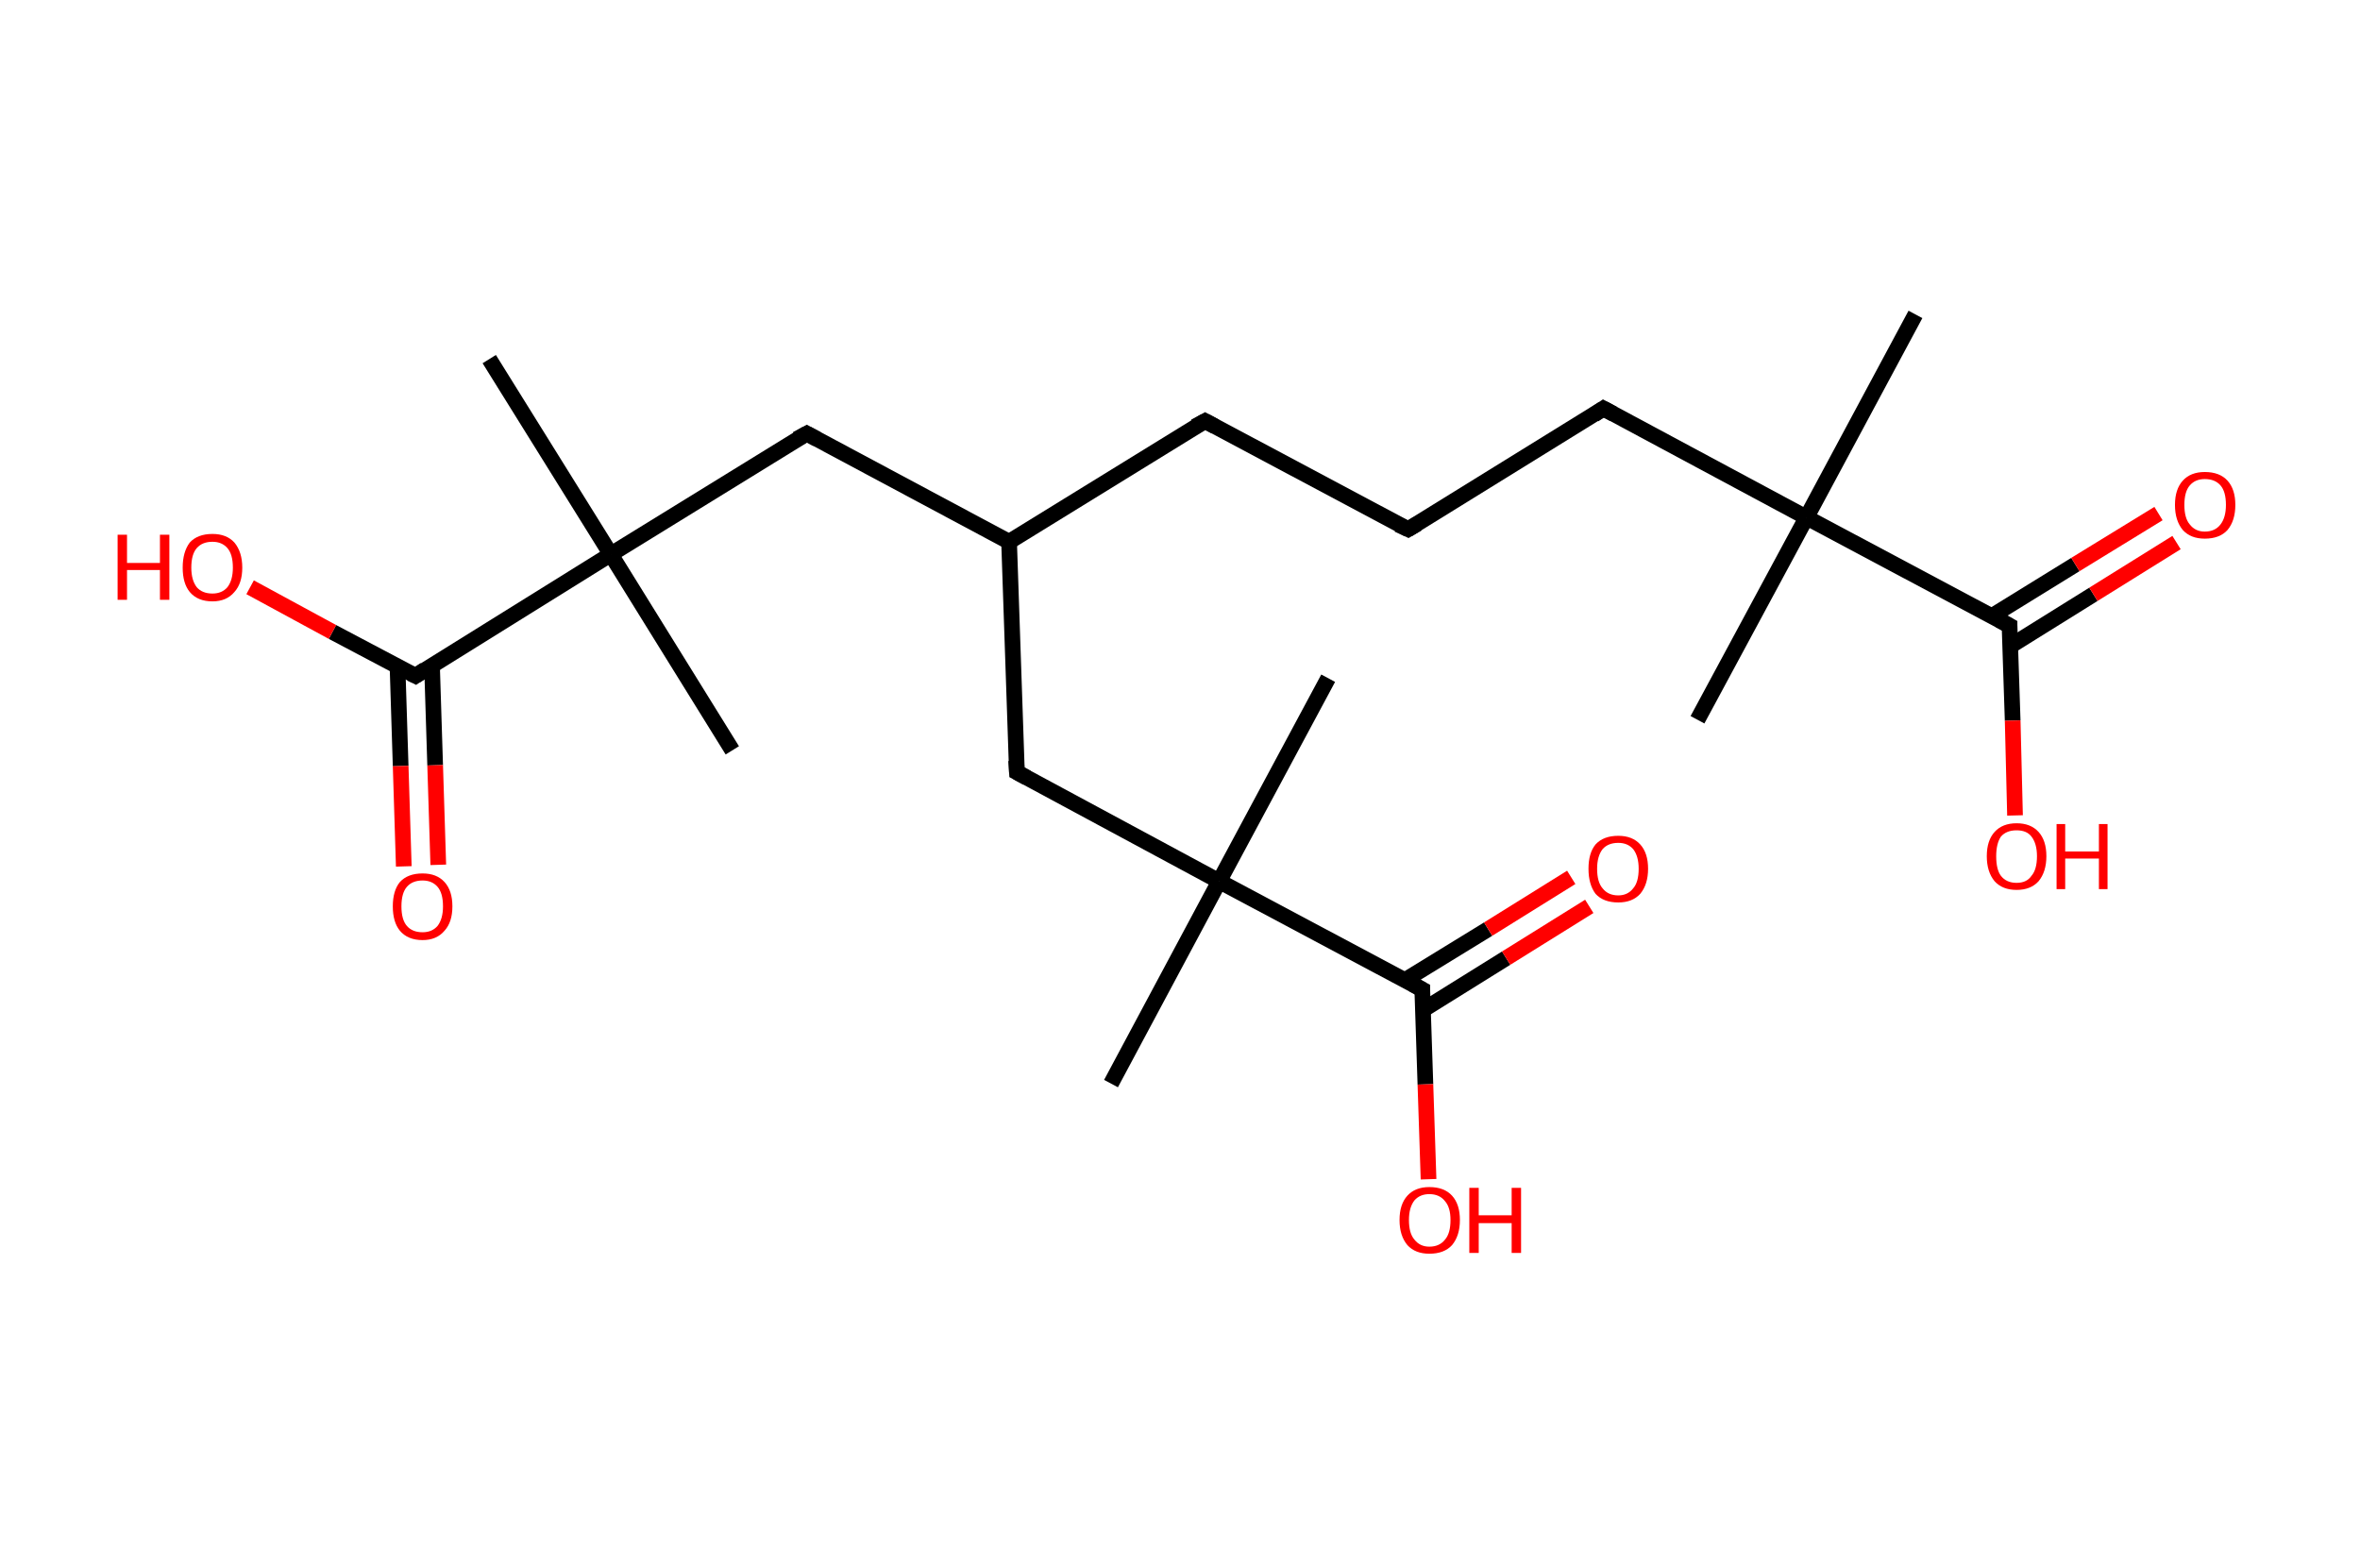 <?xml version='1.0' encoding='ASCII' standalone='yes'?>
<svg xmlns="http://www.w3.org/2000/svg" xmlns:rdkit="http://www.rdkit.org/xml" xmlns:xlink="http://www.w3.org/1999/xlink" version="1.1" baseProfile="full" xml:space="preserve" width="301px" height="200px" viewBox="0 0 301 200">
<!-- END OF HEADER -->
<rect style="opacity:1.0;fill:#FFFFFF;stroke:none" width="301.0" height="200.0" x="0.0" y="0.0"> </rect>
<path class="bond-0 atom-0 atom-1" d="M 244.3,40.1 L 230.4,66.0" style="fill:none;fill-rule:evenodd;stroke:#000000;stroke-width:2.0px;stroke-linecap:butt;stroke-linejoin:miter;stroke-opacity:1"/>
<path class="bond-1 atom-1 atom-2" d="M 230.4,66.0 L 216.5,91.8" style="fill:none;fill-rule:evenodd;stroke:#000000;stroke-width:2.0px;stroke-linecap:butt;stroke-linejoin:miter;stroke-opacity:1"/>
<path class="bond-2 atom-1 atom-3" d="M 230.4,66.0 L 204.5,52.1" style="fill:none;fill-rule:evenodd;stroke:#000000;stroke-width:2.0px;stroke-linecap:butt;stroke-linejoin:miter;stroke-opacity:1"/>
<path class="bond-3 atom-3 atom-4" d="M 204.5,52.1 L 179.6,67.5" style="fill:none;fill-rule:evenodd;stroke:#000000;stroke-width:2.0px;stroke-linecap:butt;stroke-linejoin:miter;stroke-opacity:1"/>
<path class="bond-4 atom-4 atom-5" d="M 179.6,67.5 L 153.7,53.7" style="fill:none;fill-rule:evenodd;stroke:#000000;stroke-width:2.0px;stroke-linecap:butt;stroke-linejoin:miter;stroke-opacity:1"/>
<path class="bond-5 atom-5 atom-6" d="M 153.7,53.7 L 128.7,69.1" style="fill:none;fill-rule:evenodd;stroke:#000000;stroke-width:2.0px;stroke-linecap:butt;stroke-linejoin:miter;stroke-opacity:1"/>
<path class="bond-6 atom-6 atom-7" d="M 128.7,69.1 L 102.9,55.3" style="fill:none;fill-rule:evenodd;stroke:#000000;stroke-width:2.0px;stroke-linecap:butt;stroke-linejoin:miter;stroke-opacity:1"/>
<path class="bond-7 atom-7 atom-8" d="M 102.9,55.3 L 77.9,70.7" style="fill:none;fill-rule:evenodd;stroke:#000000;stroke-width:2.0px;stroke-linecap:butt;stroke-linejoin:miter;stroke-opacity:1"/>
<path class="bond-8 atom-8 atom-9" d="M 77.9,70.7 L 93.4,95.7" style="fill:none;fill-rule:evenodd;stroke:#000000;stroke-width:2.0px;stroke-linecap:butt;stroke-linejoin:miter;stroke-opacity:1"/>
<path class="bond-9 atom-8 atom-10" d="M 77.9,70.7 L 62.4,45.8" style="fill:none;fill-rule:evenodd;stroke:#000000;stroke-width:2.0px;stroke-linecap:butt;stroke-linejoin:miter;stroke-opacity:1"/>
<path class="bond-10 atom-8 atom-11" d="M 77.9,70.7 L 53.0,86.2" style="fill:none;fill-rule:evenodd;stroke:#000000;stroke-width:2.0px;stroke-linecap:butt;stroke-linejoin:miter;stroke-opacity:1"/>
<path class="bond-11 atom-11 atom-12" d="M 50.7,85.0 L 51.1,97.7" style="fill:none;fill-rule:evenodd;stroke:#000000;stroke-width:2.0px;stroke-linecap:butt;stroke-linejoin:miter;stroke-opacity:1"/>
<path class="bond-11 atom-11 atom-12" d="M 51.1,97.7 L 51.5,110.5" style="fill:none;fill-rule:evenodd;stroke:#FF0000;stroke-width:2.0px;stroke-linecap:butt;stroke-linejoin:miter;stroke-opacity:1"/>
<path class="bond-11 atom-11 atom-12" d="M 55.1,84.9 L 55.5,97.6" style="fill:none;fill-rule:evenodd;stroke:#000000;stroke-width:2.0px;stroke-linecap:butt;stroke-linejoin:miter;stroke-opacity:1"/>
<path class="bond-11 atom-11 atom-12" d="M 55.5,97.6 L 55.9,110.3" style="fill:none;fill-rule:evenodd;stroke:#FF0000;stroke-width:2.0px;stroke-linecap:butt;stroke-linejoin:miter;stroke-opacity:1"/>
<path class="bond-12 atom-11 atom-13" d="M 53.0,86.2 L 42.4,80.6" style="fill:none;fill-rule:evenodd;stroke:#000000;stroke-width:2.0px;stroke-linecap:butt;stroke-linejoin:miter;stroke-opacity:1"/>
<path class="bond-12 atom-11 atom-13" d="M 42.4,80.6 L 31.9,74.9" style="fill:none;fill-rule:evenodd;stroke:#FF0000;stroke-width:2.0px;stroke-linecap:butt;stroke-linejoin:miter;stroke-opacity:1"/>
<path class="bond-13 atom-6 atom-14" d="M 128.7,69.1 L 129.7,98.5" style="fill:none;fill-rule:evenodd;stroke:#000000;stroke-width:2.0px;stroke-linecap:butt;stroke-linejoin:miter;stroke-opacity:1"/>
<path class="bond-14 atom-14 atom-15" d="M 129.7,98.5 L 155.5,112.4" style="fill:none;fill-rule:evenodd;stroke:#000000;stroke-width:2.0px;stroke-linecap:butt;stroke-linejoin:miter;stroke-opacity:1"/>
<path class="bond-15 atom-15 atom-16" d="M 155.5,112.4 L 169.4,86.5" style="fill:none;fill-rule:evenodd;stroke:#000000;stroke-width:2.0px;stroke-linecap:butt;stroke-linejoin:miter;stroke-opacity:1"/>
<path class="bond-16 atom-15 atom-17" d="M 155.5,112.4 L 141.7,138.2" style="fill:none;fill-rule:evenodd;stroke:#000000;stroke-width:2.0px;stroke-linecap:butt;stroke-linejoin:miter;stroke-opacity:1"/>
<path class="bond-17 atom-15 atom-18" d="M 155.5,112.4 L 181.4,126.2" style="fill:none;fill-rule:evenodd;stroke:#000000;stroke-width:2.0px;stroke-linecap:butt;stroke-linejoin:miter;stroke-opacity:1"/>
<path class="bond-18 atom-18 atom-19" d="M 181.5,128.8 L 192.1,122.2" style="fill:none;fill-rule:evenodd;stroke:#000000;stroke-width:2.0px;stroke-linecap:butt;stroke-linejoin:miter;stroke-opacity:1"/>
<path class="bond-18 atom-18 atom-19" d="M 192.1,122.2 L 202.7,115.6" style="fill:none;fill-rule:evenodd;stroke:#FF0000;stroke-width:2.0px;stroke-linecap:butt;stroke-linejoin:miter;stroke-opacity:1"/>
<path class="bond-18 atom-18 atom-19" d="M 179.2,125.0 L 189.8,118.5" style="fill:none;fill-rule:evenodd;stroke:#000000;stroke-width:2.0px;stroke-linecap:butt;stroke-linejoin:miter;stroke-opacity:1"/>
<path class="bond-18 atom-18 atom-19" d="M 189.8,118.5 L 200.4,111.9" style="fill:none;fill-rule:evenodd;stroke:#FF0000;stroke-width:2.0px;stroke-linecap:butt;stroke-linejoin:miter;stroke-opacity:1"/>
<path class="bond-19 atom-18 atom-20" d="M 181.4,126.2 L 181.8,138.3" style="fill:none;fill-rule:evenodd;stroke:#000000;stroke-width:2.0px;stroke-linecap:butt;stroke-linejoin:miter;stroke-opacity:1"/>
<path class="bond-19 atom-18 atom-20" d="M 181.8,138.3 L 182.2,150.4" style="fill:none;fill-rule:evenodd;stroke:#FF0000;stroke-width:2.0px;stroke-linecap:butt;stroke-linejoin:miter;stroke-opacity:1"/>
<path class="bond-20 atom-1 atom-21" d="M 230.4,66.0 L 256.3,79.8" style="fill:none;fill-rule:evenodd;stroke:#000000;stroke-width:2.0px;stroke-linecap:butt;stroke-linejoin:miter;stroke-opacity:1"/>
<path class="bond-21 atom-21 atom-22" d="M 256.4,82.4 L 267.0,75.8" style="fill:none;fill-rule:evenodd;stroke:#000000;stroke-width:2.0px;stroke-linecap:butt;stroke-linejoin:miter;stroke-opacity:1"/>
<path class="bond-21 atom-21 atom-22" d="M 267.0,75.8 L 277.6,69.2" style="fill:none;fill-rule:evenodd;stroke:#FF0000;stroke-width:2.0px;stroke-linecap:butt;stroke-linejoin:miter;stroke-opacity:1"/>
<path class="bond-21 atom-21 atom-22" d="M 254.0,78.6 L 264.7,72.0" style="fill:none;fill-rule:evenodd;stroke:#000000;stroke-width:2.0px;stroke-linecap:butt;stroke-linejoin:miter;stroke-opacity:1"/>
<path class="bond-21 atom-21 atom-22" d="M 264.7,72.0 L 275.3,65.5" style="fill:none;fill-rule:evenodd;stroke:#FF0000;stroke-width:2.0px;stroke-linecap:butt;stroke-linejoin:miter;stroke-opacity:1"/>
<path class="bond-22 atom-21 atom-23" d="M 256.3,79.8 L 256.7,91.9" style="fill:none;fill-rule:evenodd;stroke:#000000;stroke-width:2.0px;stroke-linecap:butt;stroke-linejoin:miter;stroke-opacity:1"/>
<path class="bond-22 atom-21 atom-23" d="M 256.7,91.9 L 257.0,104.0" style="fill:none;fill-rule:evenodd;stroke:#FF0000;stroke-width:2.0px;stroke-linecap:butt;stroke-linejoin:miter;stroke-opacity:1"/>
<path d="M 205.8,52.8 L 204.5,52.1 L 203.3,52.9" style="fill:none;stroke:#000000;stroke-width:2.0px;stroke-linecap:butt;stroke-linejoin:miter;stroke-opacity:1;"/>
<path d="M 180.8,66.8 L 179.6,67.5 L 178.3,66.9" style="fill:none;stroke:#000000;stroke-width:2.0px;stroke-linecap:butt;stroke-linejoin:miter;stroke-opacity:1;"/>
<path d="M 155.0,54.4 L 153.7,53.7 L 152.4,54.4" style="fill:none;stroke:#000000;stroke-width:2.0px;stroke-linecap:butt;stroke-linejoin:miter;stroke-opacity:1;"/>
<path d="M 104.2,56.0 L 102.9,55.3 L 101.6,56.0" style="fill:none;stroke:#000000;stroke-width:2.0px;stroke-linecap:butt;stroke-linejoin:miter;stroke-opacity:1;"/>
<path d="M 54.2,85.4 L 53.0,86.2 L 52.4,85.9" style="fill:none;stroke:#000000;stroke-width:2.0px;stroke-linecap:butt;stroke-linejoin:miter;stroke-opacity:1;"/>
<path d="M 129.6,97.0 L 129.7,98.5 L 131.0,99.2" style="fill:none;stroke:#000000;stroke-width:2.0px;stroke-linecap:butt;stroke-linejoin:miter;stroke-opacity:1;"/>
<path d="M 180.1,125.5 L 181.4,126.2 L 181.4,126.8" style="fill:none;stroke:#000000;stroke-width:2.0px;stroke-linecap:butt;stroke-linejoin:miter;stroke-opacity:1;"/>
<path d="M 255.0,79.1 L 256.3,79.8 L 256.3,80.4" style="fill:none;stroke:#000000;stroke-width:2.0px;stroke-linecap:butt;stroke-linejoin:miter;stroke-opacity:1;"/>
<path class="atom-12" d="M 50.1 115.6 Q 50.1 113.6, 51.0 112.5 Q 52.0 111.4, 53.9 111.4 Q 55.7 111.4, 56.7 112.5 Q 57.7 113.6, 57.7 115.6 Q 57.7 117.6, 56.7 118.7 Q 55.7 119.9, 53.9 119.9 Q 52.0 119.9, 51.0 118.7 Q 50.1 117.6, 50.1 115.6 M 53.9 118.9 Q 55.1 118.9, 55.8 118.1 Q 56.5 117.2, 56.5 115.6 Q 56.5 113.9, 55.8 113.1 Q 55.1 112.3, 53.9 112.3 Q 52.6 112.3, 51.9 113.1 Q 51.2 113.9, 51.2 115.6 Q 51.2 117.3, 51.9 118.1 Q 52.6 118.9, 53.9 118.9 " fill="#FF0000"/>
<path class="atom-13" d="M 15.0 68.2 L 16.2 68.2 L 16.2 71.8 L 20.4 71.8 L 20.4 68.2 L 21.6 68.2 L 21.6 76.5 L 20.4 76.5 L 20.4 72.7 L 16.2 72.7 L 16.2 76.5 L 15.0 76.5 L 15.0 68.2 " fill="#FF0000"/>
<path class="atom-13" d="M 23.3 72.4 Q 23.3 70.4, 24.2 69.2 Q 25.2 68.1, 27.1 68.1 Q 28.9 68.1, 29.9 69.2 Q 30.9 70.4, 30.9 72.4 Q 30.9 74.4, 29.9 75.5 Q 28.9 76.7, 27.1 76.7 Q 25.2 76.7, 24.2 75.5 Q 23.3 74.4, 23.3 72.4 M 27.1 75.7 Q 28.3 75.7, 29.0 74.9 Q 29.7 74.0, 29.7 72.4 Q 29.7 70.7, 29.0 69.9 Q 28.3 69.1, 27.1 69.1 Q 25.8 69.1, 25.1 69.9 Q 24.4 70.7, 24.4 72.4 Q 24.4 74.0, 25.1 74.9 Q 25.8 75.7, 27.1 75.7 " fill="#FF0000"/>
<path class="atom-19" d="M 202.6 110.8 Q 202.6 108.8, 203.5 107.7 Q 204.5 106.6, 206.4 106.6 Q 208.2 106.6, 209.2 107.7 Q 210.2 108.8, 210.2 110.8 Q 210.2 112.8, 209.2 114.0 Q 208.2 115.1, 206.4 115.1 Q 204.5 115.1, 203.5 114.0 Q 202.6 112.8, 202.6 110.8 M 206.4 114.2 Q 207.6 114.2, 208.3 113.3 Q 209.0 112.5, 209.0 110.8 Q 209.0 109.2, 208.3 108.3 Q 207.6 107.5, 206.4 107.5 Q 205.1 107.5, 204.4 108.3 Q 203.7 109.2, 203.7 110.8 Q 203.7 112.5, 204.4 113.3 Q 205.1 114.2, 206.4 114.2 " fill="#FF0000"/>
<path class="atom-20" d="M 178.5 155.6 Q 178.5 153.6, 179.5 152.5 Q 180.5 151.4, 182.3 151.4 Q 184.2 151.4, 185.2 152.5 Q 186.2 153.6, 186.2 155.6 Q 186.2 157.6, 185.2 158.8 Q 184.2 159.9, 182.3 159.9 Q 180.5 159.9, 179.5 158.8 Q 178.5 157.6, 178.5 155.6 M 182.3 159.0 Q 183.6 159.0, 184.3 158.1 Q 185.0 157.3, 185.0 155.6 Q 185.0 154.0, 184.3 153.2 Q 183.6 152.3, 182.3 152.3 Q 181.1 152.3, 180.4 153.1 Q 179.7 154.0, 179.7 155.6 Q 179.7 157.3, 180.4 158.1 Q 181.1 159.0, 182.3 159.0 " fill="#FF0000"/>
<path class="atom-20" d="M 187.4 151.5 L 188.6 151.5 L 188.6 155.0 L 192.8 155.0 L 192.8 151.5 L 194.0 151.5 L 194.0 159.8 L 192.8 159.8 L 192.8 156.0 L 188.6 156.0 L 188.6 159.8 L 187.4 159.8 L 187.4 151.5 " fill="#FF0000"/>
<path class="atom-22" d="M 277.4 64.4 Q 277.4 62.4, 278.4 61.3 Q 279.4 60.2, 281.2 60.2 Q 283.1 60.2, 284.1 61.3 Q 285.1 62.4, 285.1 64.4 Q 285.1 66.4, 284.1 67.6 Q 283.1 68.7, 281.2 68.7 Q 279.4 68.7, 278.4 67.6 Q 277.4 66.4, 277.4 64.4 M 281.2 67.8 Q 282.5 67.8, 283.2 66.9 Q 283.9 66.0, 283.9 64.4 Q 283.9 62.7, 283.2 61.9 Q 282.5 61.1, 281.2 61.1 Q 280.0 61.1, 279.3 61.9 Q 278.6 62.7, 278.6 64.4 Q 278.6 66.1, 279.3 66.9 Q 280.0 67.8, 281.2 67.8 " fill="#FF0000"/>
<path class="atom-23" d="M 253.4 109.2 Q 253.4 107.2, 254.4 106.1 Q 255.4 105.0, 257.2 105.0 Q 259.0 105.0, 260.0 106.1 Q 261.0 107.2, 261.0 109.2 Q 261.0 111.2, 260.0 112.4 Q 259.0 113.5, 257.2 113.5 Q 255.4 113.5, 254.4 112.4 Q 253.4 111.2, 253.4 109.2 M 257.2 112.6 Q 258.5 112.6, 259.1 111.7 Q 259.8 110.9, 259.8 109.2 Q 259.8 107.6, 259.1 106.7 Q 258.5 105.9, 257.2 105.9 Q 255.9 105.9, 255.2 106.7 Q 254.6 107.6, 254.6 109.2 Q 254.6 110.9, 255.2 111.7 Q 255.9 112.6, 257.2 112.6 " fill="#FF0000"/>
<path class="atom-23" d="M 262.3 105.1 L 263.4 105.1 L 263.4 108.6 L 267.7 108.6 L 267.7 105.1 L 268.8 105.1 L 268.8 113.4 L 267.7 113.4 L 267.7 109.5 L 263.4 109.5 L 263.4 113.4 L 262.3 113.4 L 262.3 105.1 " fill="#FF0000"/>
</svg>
